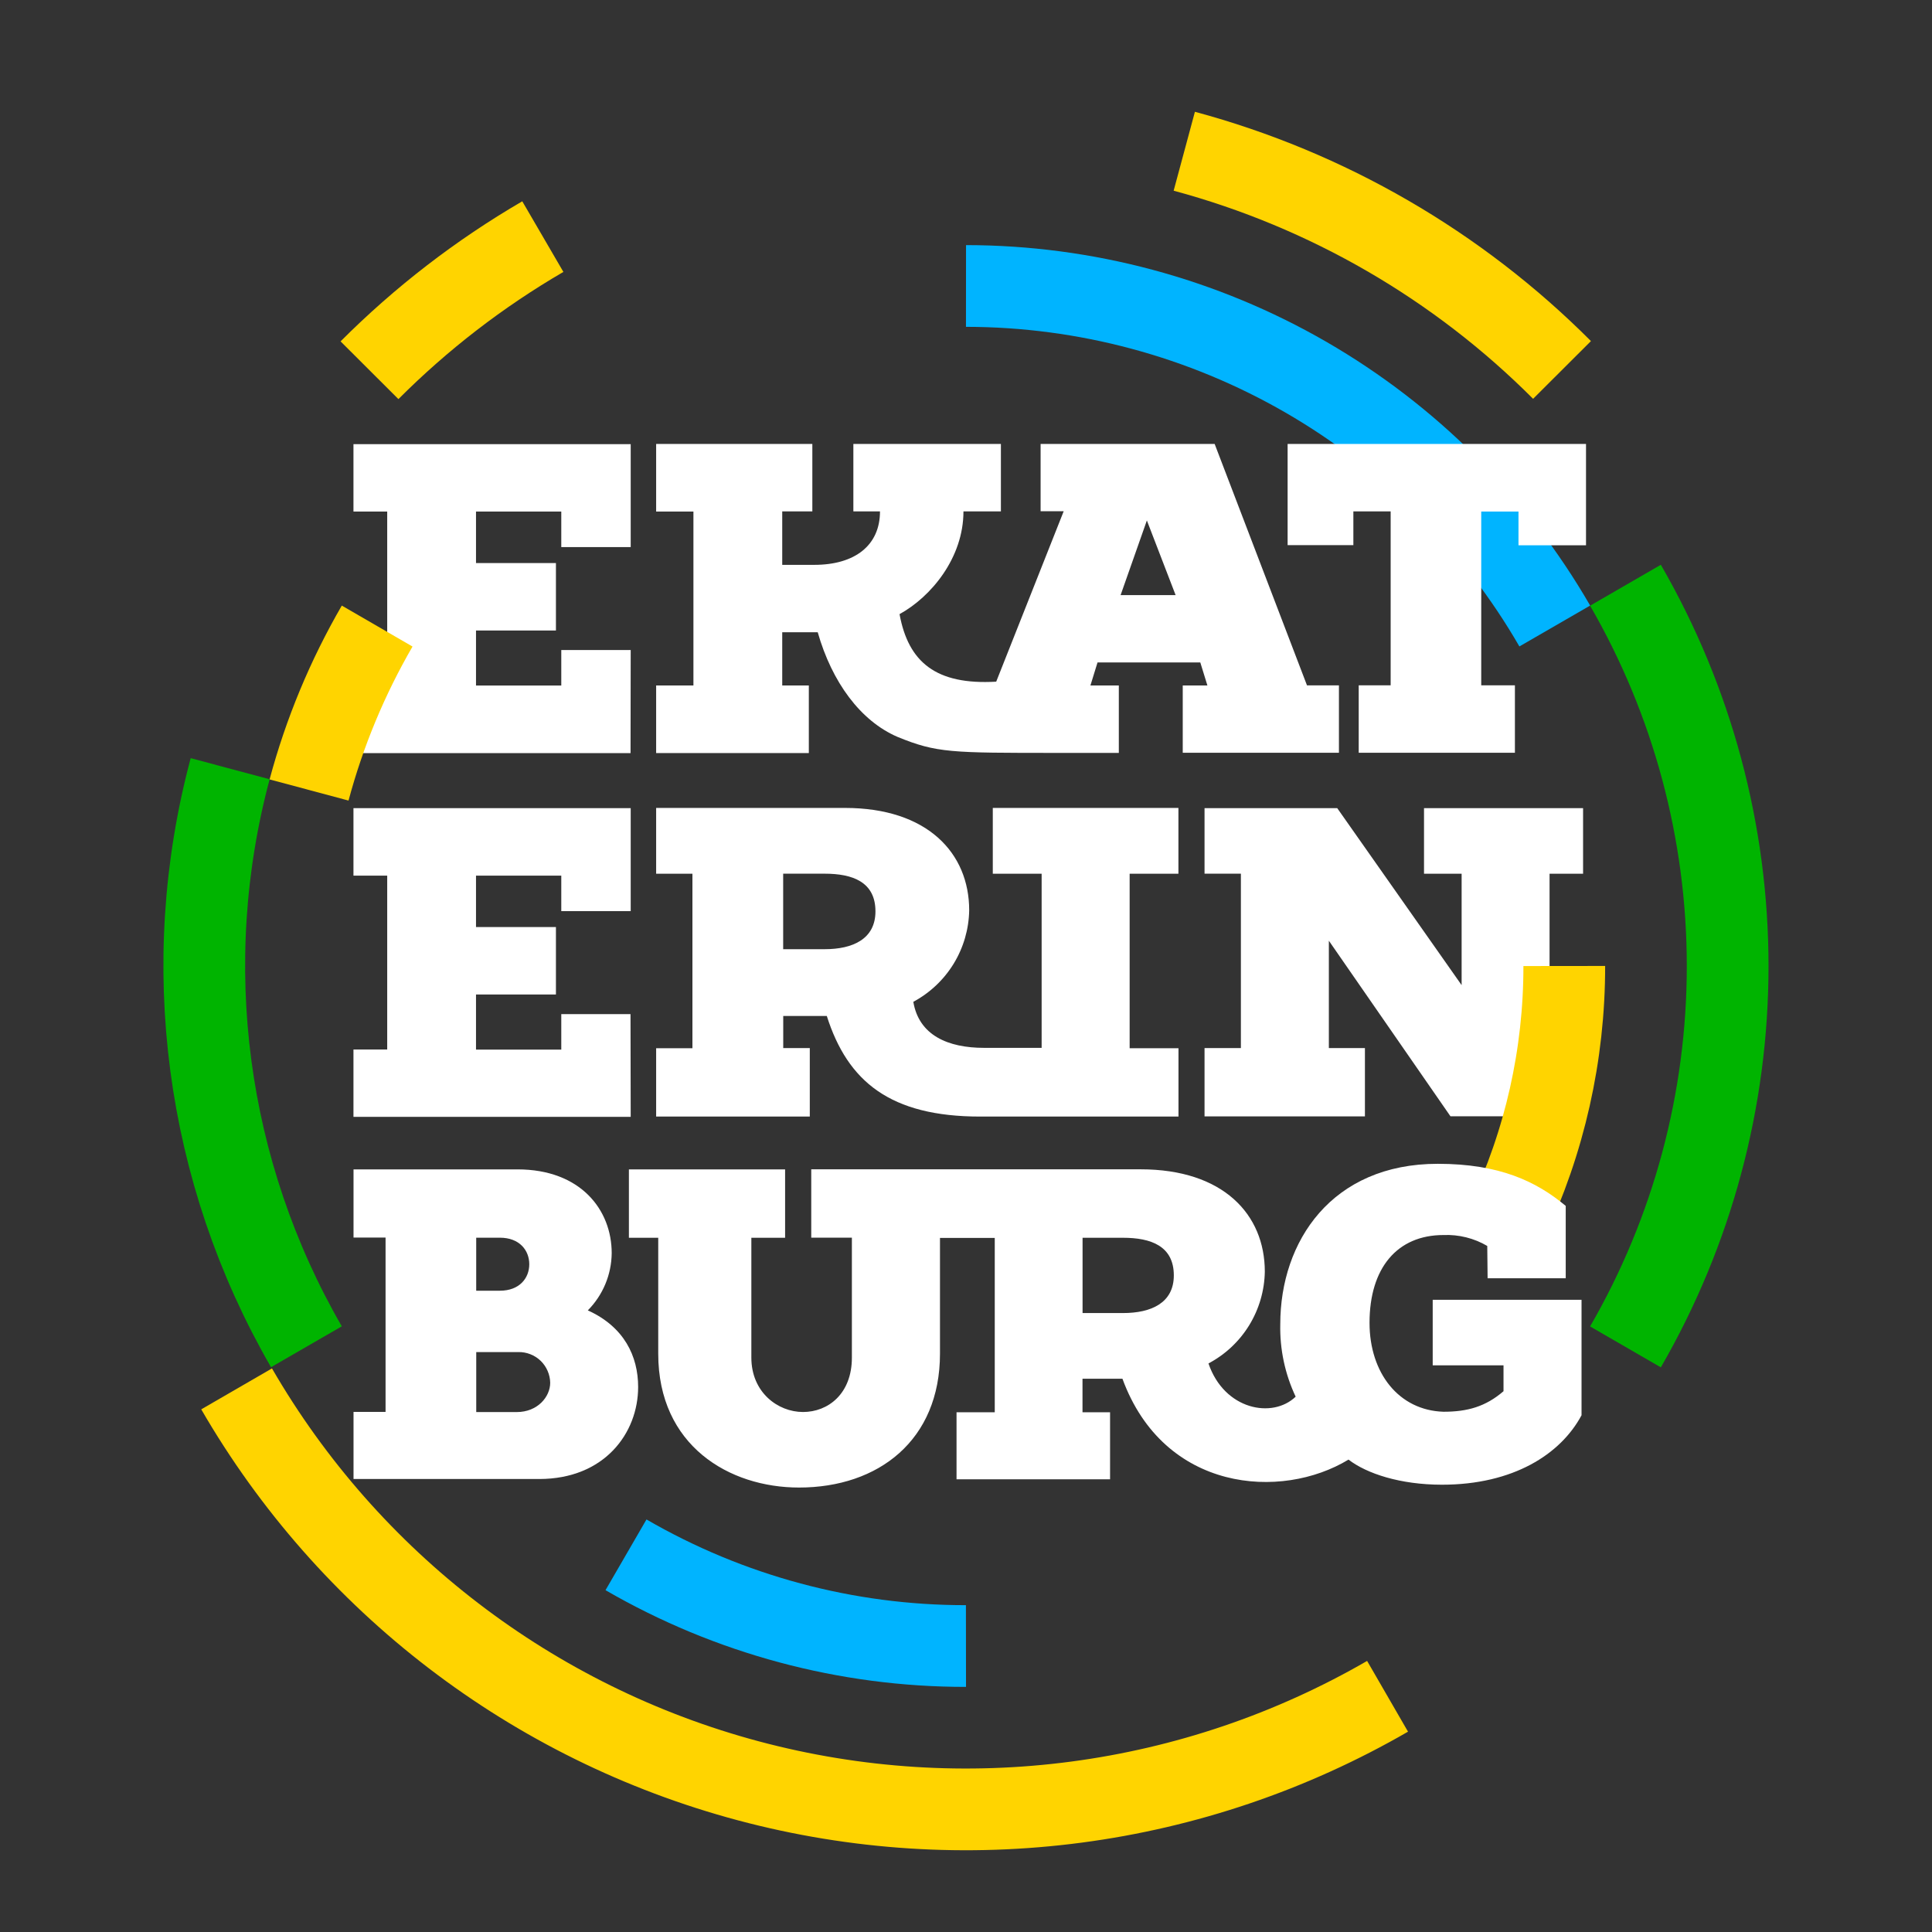 <svg width="60" height="60" viewBox="0 0 60 60" fill="none" xmlns="http://www.w3.org/2000/svg">
<rect x="0" y="0" width="60" height="60" fill="#333333" stroke="none"/>
<path d="M30 8.881C33.706 8.884 37.346 9.861 40.556 11.714C43.765 13.568 46.431 16.232 48.285 19.441" stroke="#00B4FF" stroke-width="2.538" stroke-miterlimit="10"/>
<path d="M17.087 42.943C17.085 42.816 17.057 42.69 17.006 42.573C16.955 42.456 16.882 42.35 16.79 42.261C16.698 42.173 16.59 42.103 16.471 42.057C16.352 42.01 16.225 41.987 16.098 41.99H14.79V43.853H16.047C16.698 43.853 17.087 43.376 17.087 42.943ZM14.789 40.084H15.526C16.132 40.084 16.437 39.694 16.437 39.262C16.437 38.829 16.132 38.438 15.526 38.438H14.789V40.084ZM19.818 43.074C19.818 44.502 18.776 45.932 16.744 45.932H10.979V43.848H11.974V38.434H10.979V36.316H16.07C18.033 36.316 18.997 37.573 18.997 38.919C18.99 39.585 18.724 40.222 18.255 40.695C19.385 41.206 19.818 42.12 19.818 43.074ZM39.988 13.787V16.929H42.03V15.882H43.188V21.283H42.196V23.377H47.047V21.283H46.001V15.887H47.158V16.934H49.255V13.787H39.988ZM24.322 29.478H25.613C26.479 29.478 27.188 29.165 27.188 28.303C27.188 27.387 26.475 27.133 25.61 27.133H24.322V29.478ZM25.149 34.676H20.377V32.553H21.504V27.134H20.377V25.091H26.241C28.806 25.091 30.099 26.496 30.099 28.27C30.089 28.855 29.923 29.427 29.618 29.927C29.313 30.426 28.88 30.835 28.364 31.112C28.538 32.154 29.442 32.542 30.561 32.542H32.349V27.134H30.832V25.091H36.597V27.134H35.082V32.553H36.599V34.676H30.442C27.65 34.676 26.326 33.592 25.677 31.552H24.324V32.548H25.149V34.671V34.676ZM34.801 18.482H36.51L35.617 16.163L34.801 18.482ZM25.119 23.387H20.377V21.288H21.535V15.887H20.377V13.787H25.228V15.882H24.293V17.542H25.287C26.554 17.542 27.329 16.934 27.329 15.882H26.502V13.787H31.084V15.882H29.921C29.921 17.316 28.927 18.527 27.936 19.073C28.21 20.562 29.064 21.278 30.938 21.17L33.034 15.877H32.317V13.787H37.722L40.59 21.285H41.582V23.378H36.731V21.288H37.497L37.276 20.572H34.085L33.864 21.288H34.746V23.382H32.834C29.525 23.382 29.092 23.382 27.878 22.887C26.72 22.391 25.835 21.179 25.395 19.635H24.293V21.288H25.119V23.387Z" fill="white"/>
<path d="M19.581 31.494H17.431V32.597H14.783V30.885H17.265V28.791H14.783V27.193H17.431V28.296H19.587V25.098H10.977V27.193H12.025V32.593H10.977V34.684H19.587L19.581 31.494Z" fill="white"/>
<path d="M44.224 27.134H45.392V30.594L41.529 25.098H37.408V27.133H38.537V32.548H37.408V34.67H42.389V32.548H41.269V29.215L45.045 34.667H48.123V27.134H49.164V25.098H44.224V27.134Z" fill="white"/>
<path d="M48.58 30C48.583 32.748 47.973 35.463 46.793 37.946" stroke="#FFD400" stroke-width="2.538" stroke-miterlimit="10"/>
<path d="M19.582 23.389H10.977V21.289H12.025V15.887H10.977V13.794H19.587V16.99H17.431V15.887H14.783V17.486H17.265V19.581H14.783V21.289H17.431V20.187H19.587L19.582 23.389Z" fill="white"/>
<path d="M9.598 24.534C10.076 22.751 10.788 21.04 11.713 19.443" stroke="#FFD400" stroke-width="2.538" stroke-miterlimit="10"/>
<path d="M44.494 40.366V42.402H46.693V43.205C46.134 43.688 45.566 43.843 44.83 43.843C43.443 43.801 42.532 42.642 42.532 41.081C42.532 39.377 43.392 38.355 44.83 38.355C45.305 38.336 45.777 38.453 46.188 38.694L46.199 39.697H48.625V37.45C47.708 36.684 46.559 36.143 44.653 36.143C41.358 36.143 39.76 38.553 39.76 41.122C39.742 41.9 39.906 42.671 40.238 43.375C39.516 44.068 38.022 43.785 37.53 42.343C38.05 42.068 38.487 41.659 38.795 41.157C39.102 40.656 39.27 40.081 39.28 39.493C39.28 37.713 37.987 36.314 35.422 36.314H25.194V38.437H26.456V42.162C26.456 43.288 25.716 43.851 24.938 43.851C24.159 43.851 23.334 43.243 23.334 42.162V38.44H24.382V36.317H19.531V38.44H20.442V42.04C20.442 44.898 22.647 46.197 24.814 46.197C27.285 46.197 29.192 44.724 29.192 42.04V38.445H30.893V43.859H29.706V45.941H34.474V43.859H33.618V42.817H34.858C36.147 46.335 39.792 46.598 41.879 45.329C42.441 45.762 43.481 46.109 44.782 46.109C46.992 46.109 48.467 45.165 49.116 43.952V40.366H44.494ZM34.879 40.778H33.62V38.44H34.876C35.742 38.44 36.454 38.695 36.454 39.609C36.454 40.468 35.744 40.778 34.879 40.778Z" fill="white"/>
<path d="M19.441 48.286C22.649 50.145 26.291 51.123 29.999 51.119" stroke="#00B4FF" stroke-width="2.538" stroke-miterlimit="10"/>
<path d="M9.516 41.825C6.378 36.392 5.526 29.934 7.148 23.873" stroke="#00B400" stroke-width="2.538" stroke-miterlimit="10"/>
<path d="M43.092 52.68C37.086 56.152 29.946 57.096 23.244 55.306C16.541 53.516 10.823 49.137 7.348 43.133" stroke="#FFD400" stroke-width="2.538" stroke-miterlimit="10"/>
<path d="M11.475 11.498C13.082 9.888 14.892 8.493 16.858 7.348" stroke="#FFD400" stroke-width="2.538" stroke-miterlimit="10"/>
<path d="M50.48 18.175C52.559 21.77 53.654 25.849 53.654 30.002C53.654 34.155 52.559 38.234 50.48 41.829" stroke="#00B400" stroke-width="2.538" stroke-miterlimit="10"/>
<path d="M36.779 4.697C41.218 5.893 45.263 8.235 48.51 11.489" stroke="#FFD400" stroke-width="2.538" stroke-miterlimit="10"/>
</svg>
